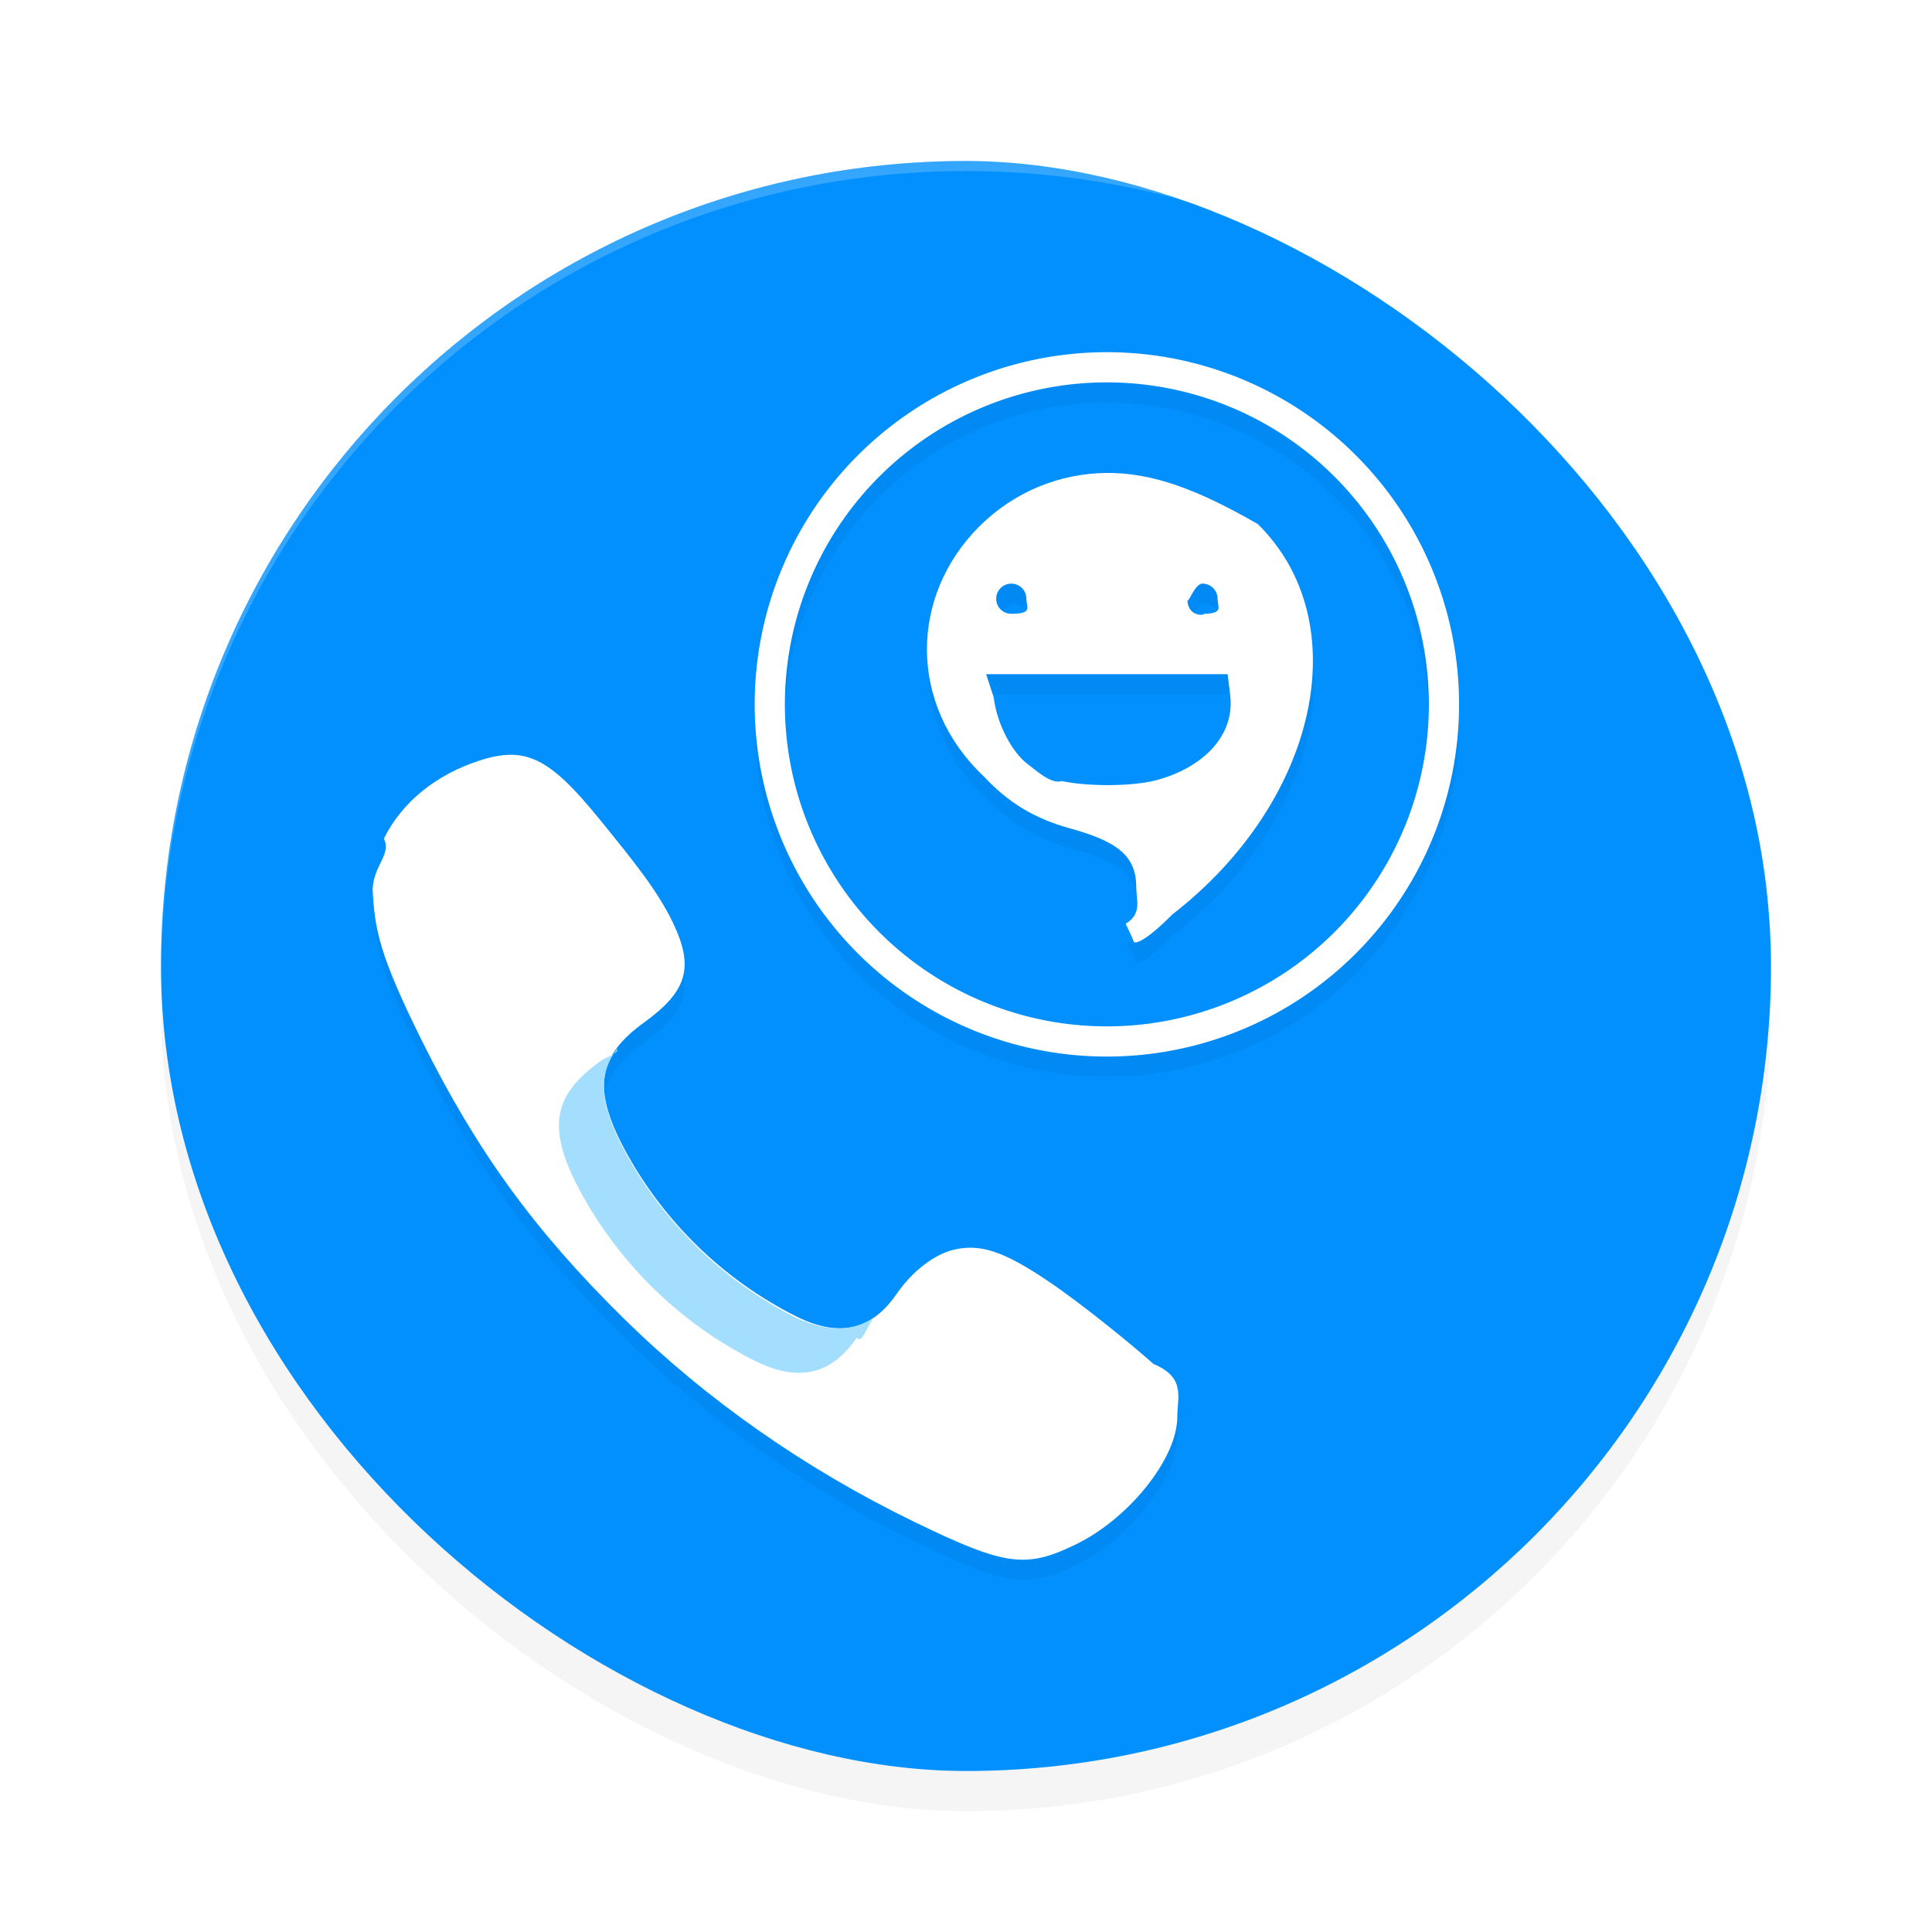 <?xml version='1.0' encoding='utf-8'?>
<svg xmlns="http://www.w3.org/2000/svg" width="192" height="192" version="1" id="svg16">
  <defs>
    <filter style="color-interpolation-filters:sRGB" id="filter867" x="0.05" width="1.10" y="0.05" height="1.10">
      <feGaussianBlur stdDeviation="3.20"/>
    </filter>
    <filter style="color-interpolation-filters:sRGB" id="filter4020" x="0.05" y="0.05" width="1.10" height="1.09">
      <feGaussianBlur stdDeviation="2.28"/>
    </filter>
  </defs>
  <rect ry="80" rx="80" height="160" width="160" y="-176" x="-180" transform="matrix(0,-1,-1,0,0,0)" style="filter:url(#filter867);opacity:0.20;fill:#000000"/>
  <rect style="fill:#0190fd" transform="matrix(0,-1,-1,0,0,0)" x="-176" y="-176" width="160" height="160" rx="80" ry="80"/>
  <path style="filter:url(#filter4020);opacity:0.20;fill:#000000" d="m 110,37.00 a 35,35 0 0 0 -35,35 35,35 0 0 0 35,35.00 35,35 0 0 0 35,-35.00 35,35 0 0 0 -35,-35 z m 0,3 a 32,32 0 0 1 32,32 32,32 0 0 1 -32,32.00 32,32 0 0 1 -32,-32.00 32,32 0 0 1 32,-32 z m 0.07,9 c -4.56,0.05 -9.13,1.83 -12.63,5.34 -6.89,6.89 -7.08,17.68 0.46,24.81 2.43,2.61 5.07,4.21 8.53,5.16 4.86,1.33 6.67,2.81 6.63,5.97 0.02,1.15 0.58,2.54 -1.05,3.52 0.43,0.89 0.78,1.68 0.78,1.75 0,0.24 0.86,0.35 3.84,-2.66 14.49,-11.22 18.40,-29.05 8.52,-38.80 -3.48,-3.44 -8.04,-5.13 -12.60,-5.09 z m -9.43,11 c 0.83,0 1.50,0.67 1.50,1.50 0,0.83 0.67,1.50 -1.50,1.50 0.83,0 -1.50,0.67 -1.50,-1.50 0,0.83 0.67,-1.50 1.50,-1.50 z m 19,0 c 0.83,0 1.50,0.67 1.50,1.50 0,0.83 0.67,1.50 -1.50,1.50 0.83,0 -1.50,0.67 -1.50,-1.50 0,0.83 0.67,-1.50 1.50,-1.50 z m -21.50,9 h 12 12 l 0.25,2.04 c 0.53,4.33 -3.05,7.30 -7.16,8.45 -2.58,0.72 -7.14,0.66 -9.56,0.13 -1.07,0.35 -2.55,-1.06 -3.28,-1.59 C 100.08,76.58 98.57,73.68 98.25,71.05 Z m -47.24,8 c 0.94,0.00 -1.94,0.20 -3.07,0.56 -4.36,1.40 -7.77,4.17 -9.54,7.77 0.77,1.56 -1.01,2.63 -1.12,5.02 0.19,3.96 0.64,6.51 4.92,15.11 5.45,10.95 11.18,18.83 19.98,27.50 8.22,8.10 18.06,14.99 28.93,20.28 9.04,4.39 11.08,4.67 16.10,2.22 C 112.25,152.87 117,146.89 117,142.82 c 0,-1.98 0.87,-3.92 -2.38,-5.28 -1.73,-1.56 -6.93,-5.85 -10.56,-8.29 -4.33,-2.91 -6.66,-3.68 -9.29,-3.05 -1.94,0.46 -4.12,2.15 -5.65,4.37 -2.20,3.19 -5.22,4.63 -9.99,2.25 -7.43,-3.72 -13.09,-9.52 -16.70,-15.94 -3.78,-6.72 -3.01,-9.95 1.62,-13.30 4.27,-3.09 4.95,-5.47 2.81,-9.91 -1.53,-3.18 -3.86,-6.04 -7.29,-10.27 -3.72,-4.58 -5.99,-6.39 -8.80,-6.39 z"/>
  <path style="fill:#ffffff" d="m 109.93,47 c -4.56,0.05 -9.13,1.83 -12.63,5.34 -6.89,6.89 -7.08,17.68 0.46,24.81 2.43,2.61 5.07,4.21 8.53,5.16 4.86,1.33 6.67,2.81 6.63,5.97 0.02,1.15 0.58,2.54 -1.05,3.52 0.43,0.89 0.78,1.68 0.78,1.75 0,0.24 0.86,0.35 3.84,-2.66 14.49,-11.22 18.40,-29.05 8.52,-38.80 C 119.05,48.65 114.49,46.95 109.93,47 Z M 100.50,58 c 0.83,0 1.50,0.67 1.50,1.50 0,0.83 0.67,1.50 -1.50,1.50 C 99.67,61 99,60.33 99,59.50 99,58.67 99.67,58 100.50,58 Z m 19,0 c 0.83,0 1.50,0.67 1.50,1.50 0,0.83 0.67,1.50 -1.50,1.50 0.83,0 -1.50,0.67 -1.50,-1.50 0,0.83 0.67,-1.50 1.50,-1.50 z M 98,67 h 12 12 l 0.25,2.04 c 0.53,4.33 -3.05,7.30 -7.16,8.45 -2.58,0.72 -7.14,0.66 -9.56,0.13 -1.07,0.35 -2.55,-1.06 -3.28,-1.59 -1.68,-1.20 -3.18,-4.10 -3.50,-6.74 z"/>
  <path style="fill:#ffffff" d="M 110 35 A 35 35 0 0 0 75 70 A 35 35 0 0 0 110 105 A 35 35 0 0 0 145 70 A 35 35 0 0 0 110 35 z M 110 38 A 32 32 0 0 1 142 70 A 32 32 0 0 1 110 102 A 32 32 0 0 1 78 70 A 32 32 0 0 1 110 38 z "/>
  <path style="opacity:0.20;fill:#ffffff" d="M 96 16 C 51.68 16 16 51.68 16 96 C 16 96.34 16.00 96.67 16 97 C 16 52.68 51.68 17 96 17 C 140.32 17 176 52.68 176 97 C 176.00 96.67 176 96.34 176 96 C 176 51.68 140.32 16 96 16 z "/>
  <path style="fill:#ffffff" d="M 106.96,153.46 C 112.25,150.87 117,144.89 117,140.82 c 0,-1.98 0.87,-3.92 -2.38,-5.28 -1.73,-1.56 -6.92,-5.85 -10.56,-8.29 -4.33,-2.91 -6.66,-3.68 -9.29,-3.05 -1.94,0.46 -4.12,2.15 -5.65,4.37 -2.20,3.19 -5.22,4.63 -9.99,2.25 -7.43,-3.72 -13.09,-9.52 -16.70,-15.94 -3.78,-6.72 -3.01,-9.95 1.62,-13.30 4.27,-3.09 4.95,-5.47 2.81,-9.91 -1.53,-3.18 -3.86,-6.05 -7.29,-10.27 -4.96,-6.11 -7.34,-7.28 -11.88,-5.83 -4.36,1.40 -7.77,4.17 -9.54,7.77 0.77,1.56 -1.01,2.63 -1.12,5.02 0.19,3.96 0.64,6.51 4.92,15.11 5.45,10.95 11.18,18.83 19.98,27.50 8.22,8.10 18.06,14.99 28.93,20.27 9.04,4.39 11.08,4.67 16.10,2.22 z"/>
  <path style="fill:#a3defe" d="m 61.26,104.18 c 0.47,0.42 -1.00,0.85 -1.61,1.29 -4.72,3.41 -5.50,6.69 -1.65,13.53 3.68,6.53 9.44,12.44 16.99,16.22 4.85,2.43 7.93,0.96 10.16,-2.29 0.52,0.75 1.12,-1.44 1.75,-2.04 -1.95,1.38 -4.43,1.60 -7.78,0.07 -7.43,-3.72 -13.09,-9.52 -16.70,-15.94 -2.82,-5.00 -3.10,-8.07 -1.16,-10.69 z"/>
</svg>
